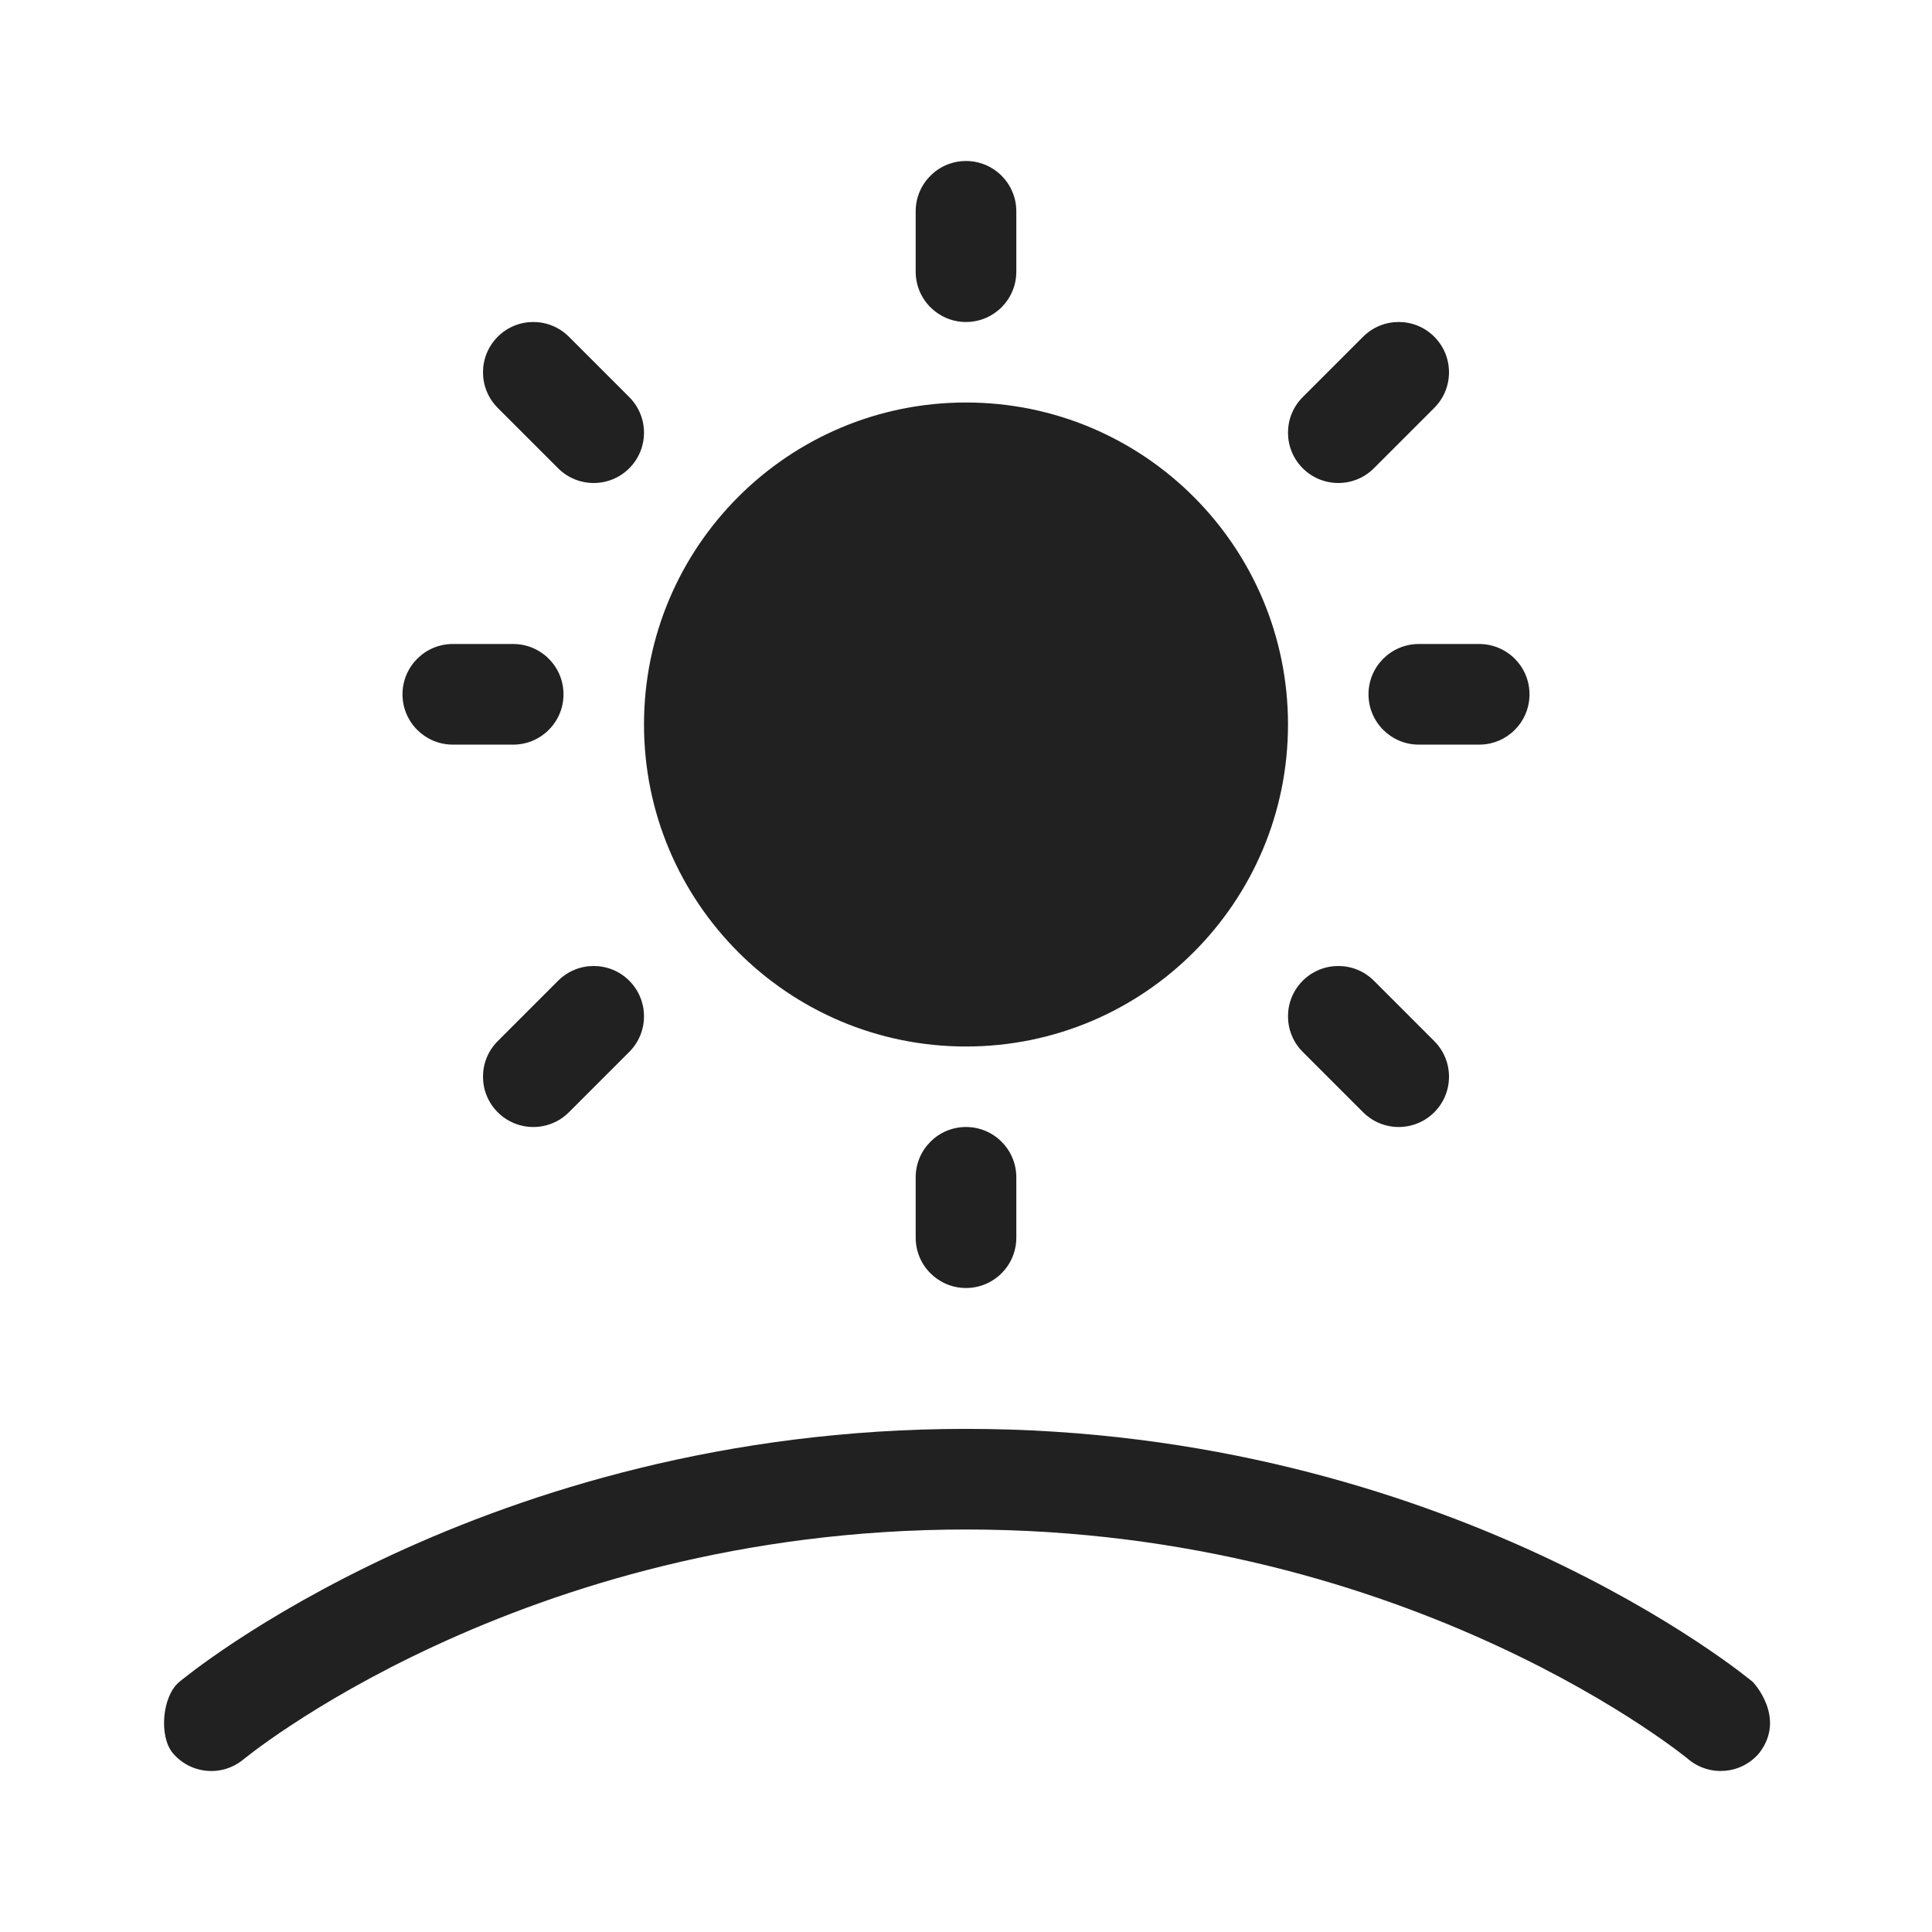 <svg width="48" height="48" viewBox="0 0 48 48" fill="none" xmlns="http://www.w3.org/2000/svg">
<path d="M25.25 5.25C25.25 4.56 24.691 4 24 4C23.31 4 22.75 4.56 22.75 5.25V6.75C22.75 7.44 23.31 8 24 8C24.691 8 25.25 7.44 25.25 6.75V5.25ZM24 10C19.582 10 16 13.582 16 18C16 22.418 19.582 26 24 26C28.419 26 32 22.418 32 18C32 13.582 28.419 10 24 10ZM4.29 43.551C4.732 44.081 5.52 44.152 6.05 43.71L6.06 43.703C6.07 43.695 6.086 43.681 6.11 43.663C6.157 43.625 6.231 43.568 6.331 43.493C6.531 43.343 6.837 43.123 7.242 42.857C8.052 42.324 9.258 41.605 10.816 40.885C13.932 39.443 18.44 38 24 38C29.561 38 34.069 39.443 37.185 40.885C38.742 41.605 39.949 42.324 40.759 42.857C41.164 43.123 41.469 43.343 41.67 43.493C41.77 43.568 41.844 43.625 41.891 43.663C41.914 43.681 41.931 43.695 41.941 43.703L41.949 43.71C42.48 44.151 43.268 44.081 43.71 43.551C44.39 42.669 43.55 41.789 43.55 41.789L43.547 41.787L43.518 41.763L43.479 41.732L43.443 41.703C43.379 41.652 43.287 41.581 43.168 41.491C42.93 41.313 42.583 41.064 42.133 40.768C41.234 40.176 39.919 39.395 38.234 38.615C34.865 37.057 29.998 35.5 24 35.5C18.002 35.5 13.135 37.057 9.766 38.615C8.081 39.395 6.767 40.176 5.867 40.768C5.417 41.064 5.071 41.313 4.833 41.491C4.714 41.581 4.622 41.652 4.558 41.703C4.526 41.728 4.501 41.748 4.482 41.763L4.461 41.781L4.454 41.787C4.025 42.143 3.947 43.139 4.29 43.551ZM24 28C24.691 28 25.25 28.56 25.25 29.25V30.75C25.25 31.44 24.691 32 24 32C23.31 32 22.75 31.44 22.75 30.75V29.25C22.75 28.56 23.31 28 24 28ZM10 17.25C10 16.56 10.56 16 11.25 16H12.75C13.441 16 14 16.56 14 17.25C14 17.94 13.441 18.5 12.75 18.5H11.25C10.56 18.5 10 17.94 10 17.25ZM35.25 16C34.56 16 34 16.56 34 17.25C34 17.94 34.56 18.5 35.25 18.5H36.75C37.441 18.5 38 17.94 38 17.25C38 16.56 37.441 16 36.75 16H35.25ZM15.634 11.634C15.146 12.122 14.354 12.122 13.866 11.634L12.366 10.134C11.878 9.646 11.878 8.854 12.366 8.366C12.854 7.878 13.646 7.878 14.134 8.366L15.634 9.866C16.122 10.354 16.122 11.146 15.634 11.634ZM13.866 24.366C14.354 23.878 15.146 23.878 15.634 24.366C16.122 24.854 16.122 25.646 15.634 26.134L14.134 27.634C13.646 28.122 12.854 28.122 12.366 27.634C11.878 27.146 11.878 26.354 12.366 25.866L13.866 24.366ZM32.366 11.634C32.855 12.122 33.646 12.122 34.134 11.634L35.634 10.134C36.122 9.646 36.122 8.854 35.634 8.366C35.146 7.878 34.355 7.878 33.866 8.366L32.366 9.866C31.878 10.354 31.878 11.146 32.366 11.634ZM34.134 24.366C33.646 23.878 32.855 23.878 32.366 24.366C31.878 24.854 31.878 25.646 32.366 26.134L33.866 27.634C34.355 28.122 35.146 28.122 35.634 27.634C36.122 27.146 36.122 26.354 35.634 25.866L34.134 24.366Z" fill="#212121"/>
</svg>
